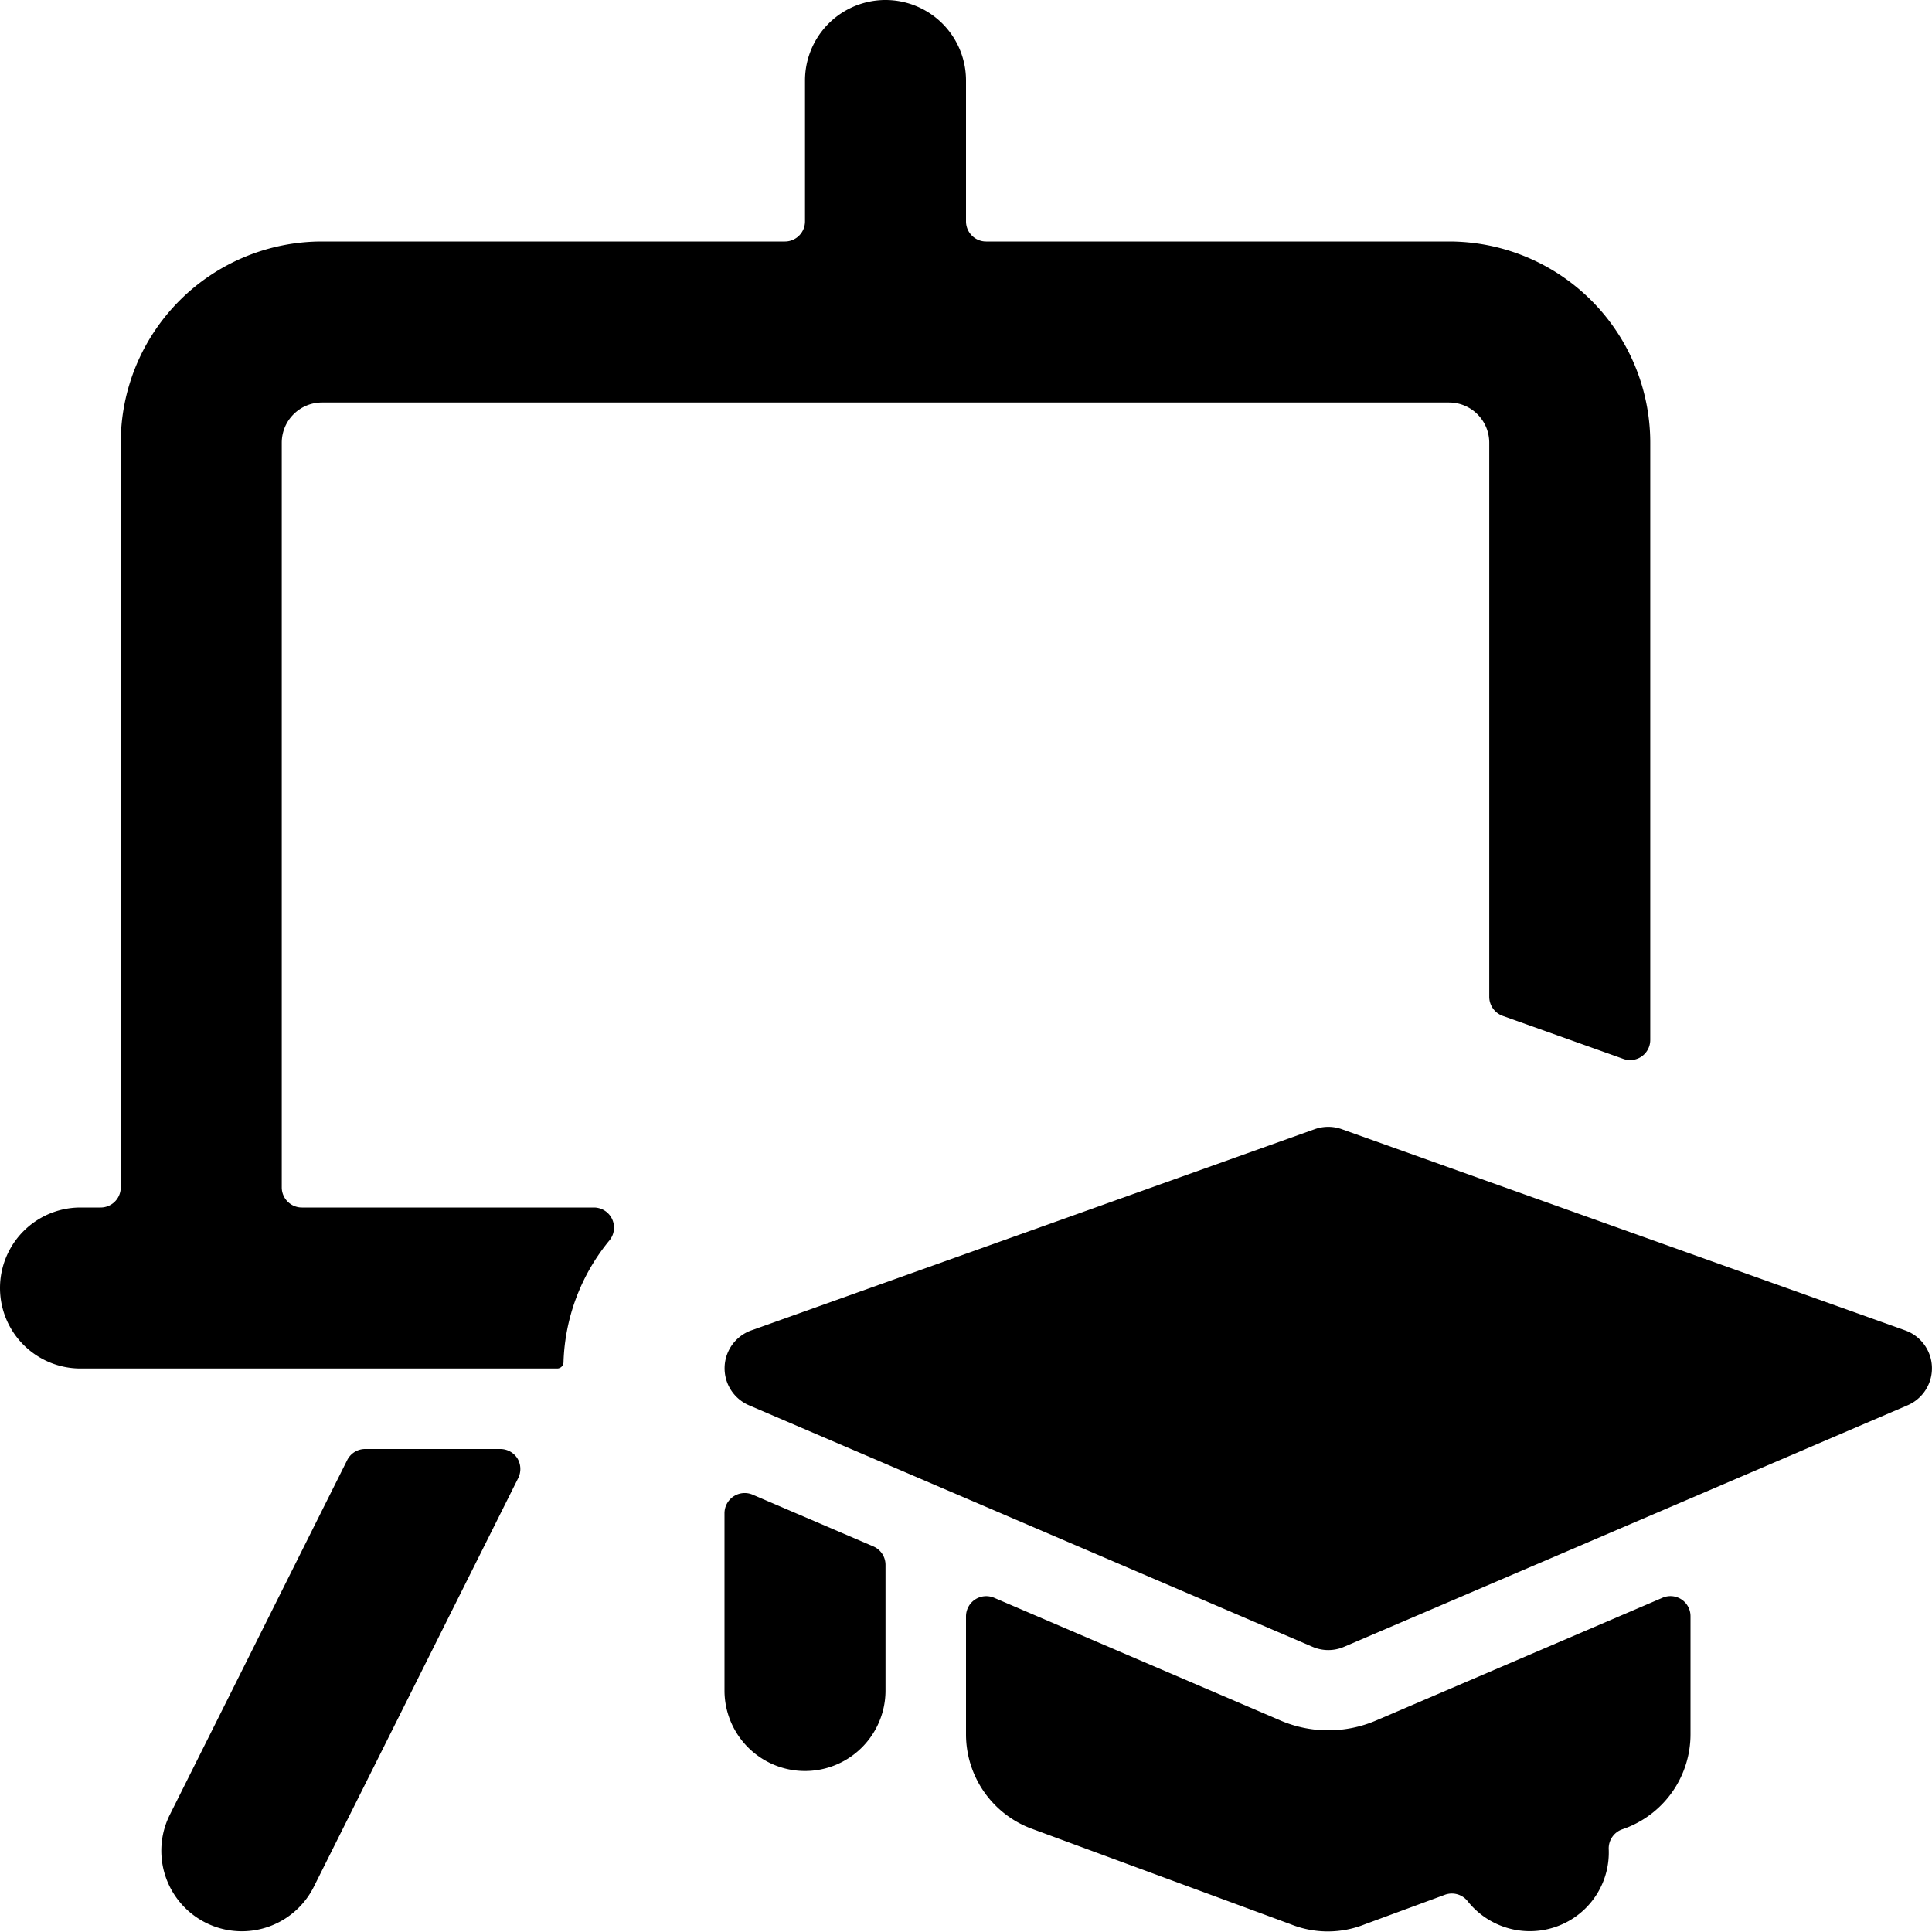 <svg xmlns="http://www.w3.org/2000/svg" viewBox="0 0 24 24"><title>design-drawing-board-education</title><path d="M2.106,22.551a1,1,0,0,0,1.789.894L6.438,18.36a.255.255,0,0,0-.011-.244A.252.252,0,0,0,6.214,18H4.537a.249.249,0,0,0-.224.138Z"/><path d="M6.922,17A.079.079,0,0,0,7,16.921a2.5,2.5,0,0,1,.572-1.514A.25.25,0,0,0,7.38,15H3.75a.25.25,0,0,1-.25-.25V5.5A.5.5,0,0,1,4,5H18a.5.5,0,0,1,.5.5v6.883a.252.252,0,0,0,.166.236l1.5.535a.25.25,0,0,0,.334-.235V5.5A2.5,2.5,0,0,0,18,3H12.25a.25.25,0,0,1-.25-.25V1a1,1,0,1,0-2,0v1.75A.25.25,0,0,1,9.75,3H4A2.5,2.5,0,0,0,1.5,5.5v9.25a.25.25,0,0,1-.25.25H1a1,1,0,0,0,0,2Z"/><path d="M21,20.077a.249.249,0,0,0-.348-.229l-3.561,1.526a1.509,1.509,0,0,1-1.182,0l-3.56-1.526a.251.251,0,0,0-.349.229v1.468a1.251,1.251,0,0,0,.8,1.166l3.236,1.194a1.237,1.237,0,0,0,.917,0l.995-.367a.25.25,0,0,1,.28.075.987.987,0,0,0,1.221.271.977.977,0,0,0,.535-.916.251.251,0,0,1,.164-.242l.068-.025A1.246,1.246,0,0,0,21,21.545Z"/><path d="M9,21a1,1,0,0,0,2,0v-1.56a.249.249,0,0,0-.151-.23l-1.5-.643A.251.251,0,0,0,9,18.8Z"/><path d="M23.668,16.527l-7-2.5a.5.5,0,0,0-.336,0l-7,2.5a.5.5,0,0,0-.028.93l7,3a.494.494,0,0,0,.393,0l7-3A.5.5,0,0,0,23.668,16.527Z"/></svg>
